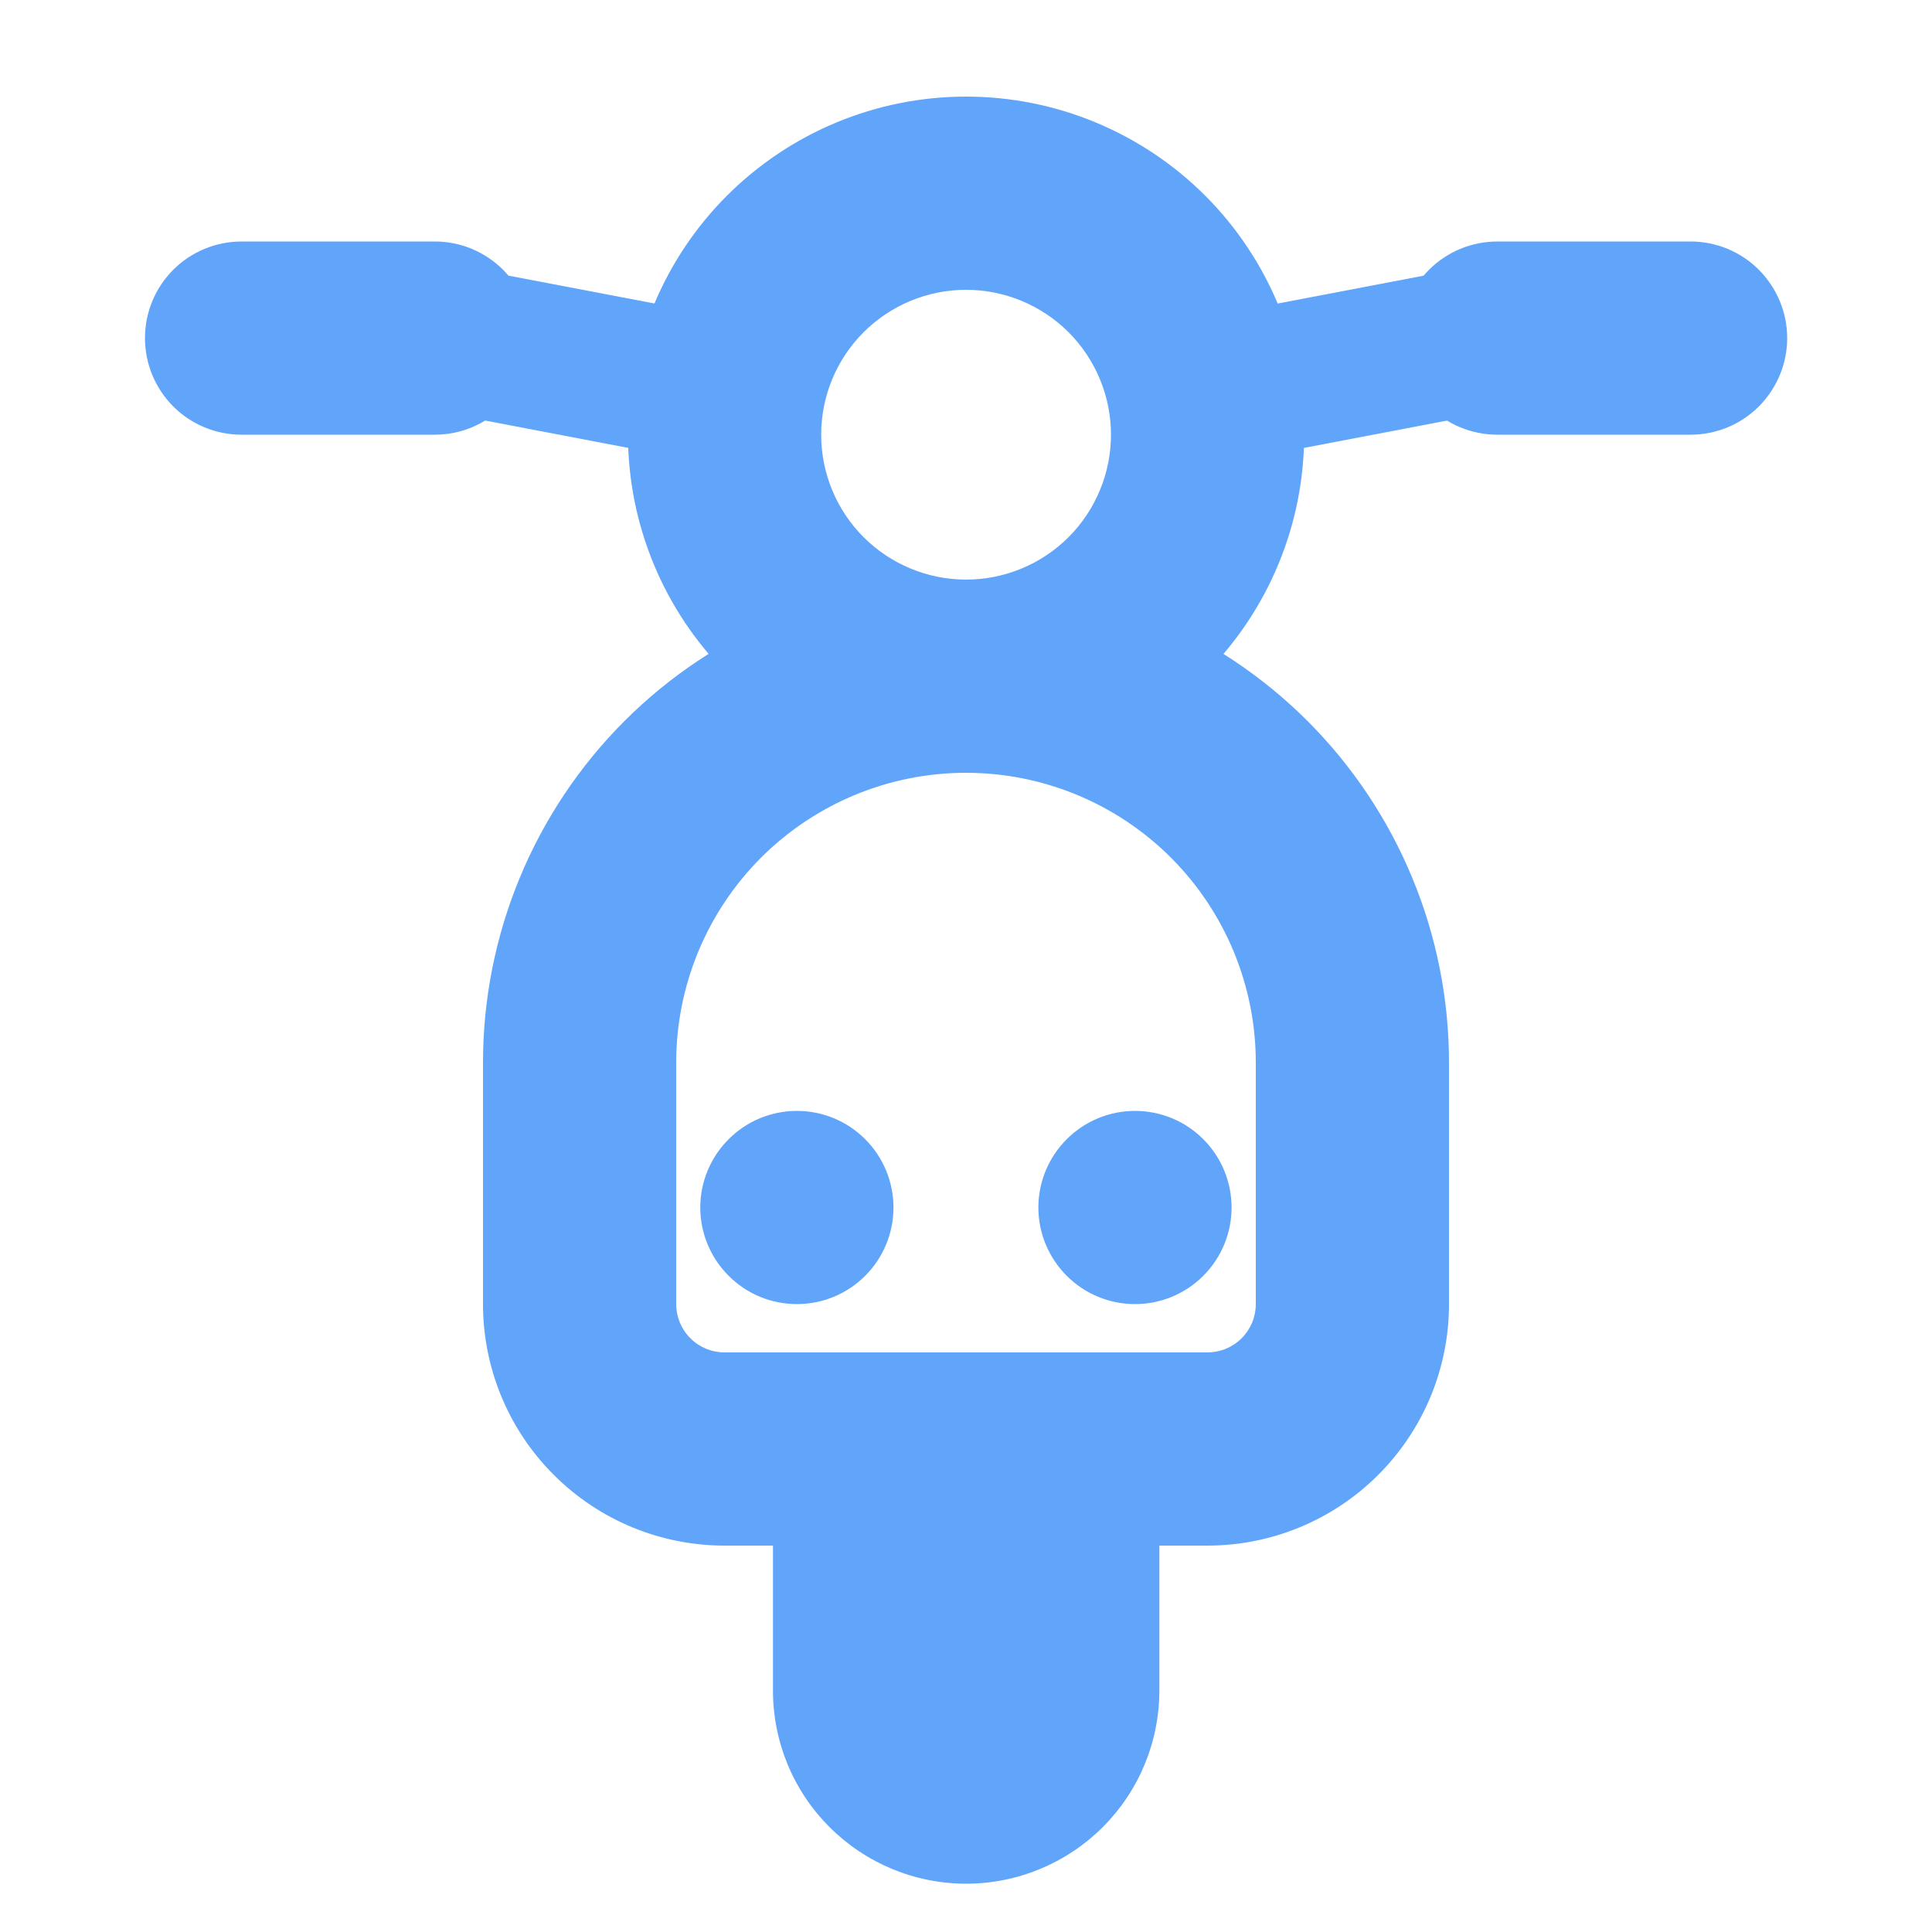 <svg width="24" height="24" viewBox="0 0 24 24" fill="none" xmlns="http://www.w3.org/2000/svg">
<path d="M15.299 15C15.299 15.318 15.173 15.623 14.948 15.848C14.723 16.074 14.418 16.2 14.099 16.2C13.781 16.2 13.476 16.074 13.251 15.848C13.026 15.623 12.899 15.318 12.899 15C12.899 14.682 13.026 14.377 13.251 14.152C13.476 13.926 13.781 13.8 14.099 13.8C14.418 13.8 14.723 13.926 14.948 14.152C15.173 14.377 15.299 14.682 15.299 15ZM11.099 15C11.099 15.318 10.973 15.623 10.748 15.848C10.523 16.074 10.217 16.2 9.899 16.2C9.581 16.2 9.276 16.074 9.051 15.848C8.826 15.623 8.699 15.318 8.699 15C8.699 14.682 8.826 14.377 9.051 14.152C9.276 13.926 9.581 13.8 9.899 13.8C10.217 13.8 10.523 13.926 10.748 14.152C10.973 14.377 11.099 14.682 11.099 15Z" fill="#60A5FA"/>
<path fill-rule="evenodd" clip-rule="evenodd" d="M12.001 9.6C13.115 9.6 14.183 9.158 14.971 8.37C15.758 7.582 16.201 6.514 16.201 5.4C16.201 4.286 15.758 3.218 14.971 2.43C14.183 1.643 13.115 1.2 12.001 1.2C10.887 1.2 9.819 1.643 9.031 2.43C8.243 3.218 7.801 4.286 7.801 5.4C7.801 6.514 8.243 7.582 9.031 8.37C9.819 9.158 10.887 9.6 12.001 9.6ZM12.001 3.6C12.478 3.6 12.936 3.79 13.274 4.127C13.611 4.465 13.801 4.923 13.801 5.4C13.801 5.877 13.611 6.335 13.274 6.673C12.936 7.01 12.478 7.2 12.001 7.2C11.523 7.2 11.066 7.01 10.728 6.673C10.39 6.335 10.201 5.877 10.201 5.4C10.201 4.923 10.39 4.465 10.728 4.127C11.066 3.79 11.523 3.6 12.001 3.6Z" fill="#60A5FA"/>
<path d="M12.002 16.8C12.638 16.8 13.248 17.053 13.699 17.503C14.149 17.953 14.402 18.564 14.402 19.2V21C14.402 21.637 14.149 22.247 13.699 22.697C13.248 23.147 12.638 23.4 12.002 23.4C11.365 23.4 10.755 23.147 10.305 22.697C9.854 22.247 9.602 21.637 9.602 21V19.2C9.602 18.564 9.854 17.953 10.305 17.503C10.755 17.053 11.365 16.8 12.002 16.8Z" fill="#60A5FA"/>
<path fill-rule="evenodd" clip-rule="evenodd" d="M18 13.2C18 11.609 17.368 10.083 16.243 8.957C15.117 7.832 13.591 7.2 12 7.2C10.409 7.2 8.883 7.832 7.757 8.957C6.632 10.083 6 11.609 6 13.2V16.2C6 16.996 6.316 17.759 6.879 18.321C7.441 18.884 8.204 19.2 9 19.2H15C15.796 19.2 16.559 18.884 17.121 18.321C17.684 17.759 18 16.996 18 16.2V13.2ZM8.4 13.2C8.4 12.245 8.779 11.33 9.454 10.654C10.13 9.979 11.045 9.6 12 9.6C12.955 9.6 13.87 9.979 14.546 10.654C15.221 11.33 15.6 12.245 15.6 13.2V16.2C15.6 16.359 15.537 16.512 15.424 16.624C15.312 16.737 15.159 16.8 15 16.8H9C8.841 16.8 8.688 16.737 8.576 16.624C8.463 16.512 8.4 16.359 8.4 16.2V13.2Z" fill="#60A5FA"/>
<path d="M18.601 5.4C18.282 5.4 17.977 5.274 17.752 5.049C17.527 4.823 17.401 4.518 17.401 4.2C17.401 3.882 17.527 3.577 17.752 3.351C17.977 3.126 18.282 3 18.601 3H21.001C21.319 3 21.624 3.126 21.849 3.351C22.074 3.577 22.201 3.882 22.201 4.2C22.201 4.518 22.074 4.823 21.849 5.049C21.624 5.274 21.319 5.4 21.001 5.4H18.601ZM3.001 5.4C2.683 5.4 2.377 5.274 2.152 5.049C1.927 4.823 1.801 4.518 1.801 4.2C1.801 3.882 1.927 3.577 2.152 3.351C2.377 3.126 2.683 3 3.001 3H5.401C5.719 3 6.024 3.126 6.249 3.351C6.474 3.577 6.601 3.882 6.601 4.2C6.601 4.518 6.474 4.823 6.249 5.049C6.024 5.274 5.719 5.4 5.401 5.4H3.001Z" fill="#60A5FA"/>
<path d="M4.094 4.855L4.665 3.109L10.094 4.145L9.521 5.892L4.094 4.855ZM13.91 4.145L14.482 5.892L19.91 4.855L19.338 3.109L13.91 4.145Z" fill="#60A5FA"/>
</svg>
